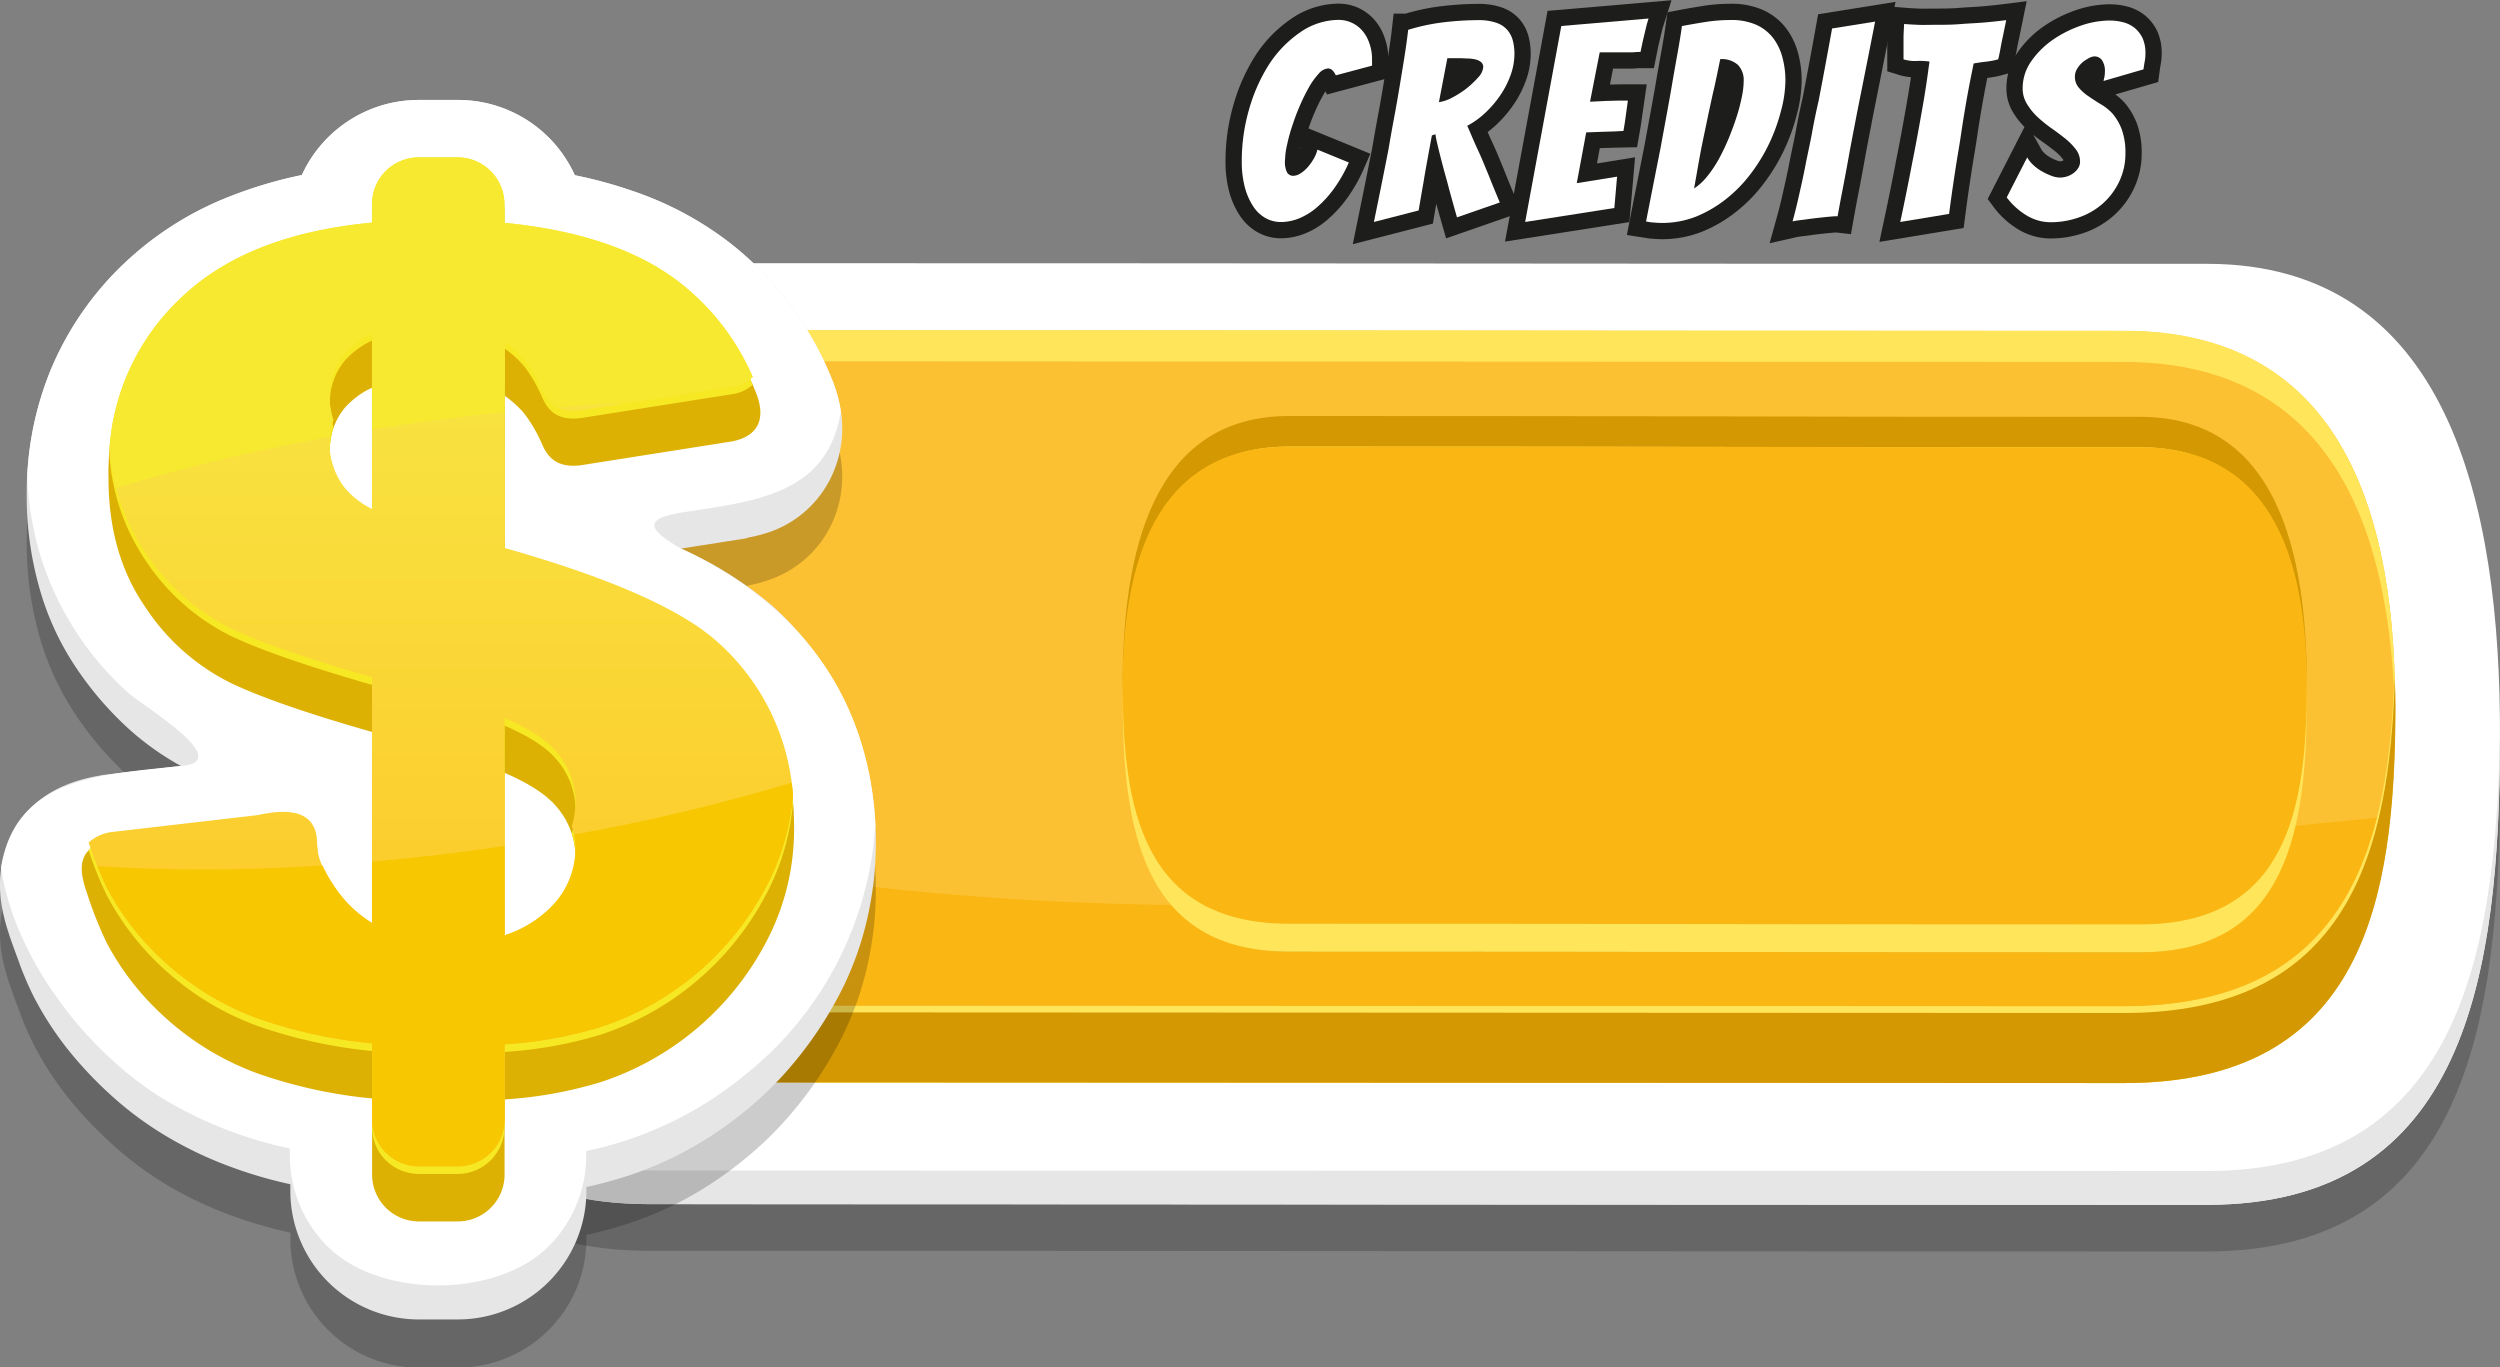 <svg xmlns="http://www.w3.org/2000/svg" xmlns:xlink="http://www.w3.org/1999/xlink" viewBox="0 0 384.63 210.39"><rect x="0" y="0" width="384.63" height="210.39" fill="#808080" stroke="none"/><defs><style>.cls-1{fill:#010101;opacity:0.2;}.cls-1,.cls-10,.cls-11,.cls-12,.cls-2,.cls-3,.cls-4,.cls-5,.cls-6,.cls-7,.cls-8,.cls-9{fill-rule:evenodd;}.cls-14,.cls-2{fill:#fff;}.cls-3{fill:#fcc133;}.cls-4{fill:#e7e6e6;}.cls-5{fill:#ffe55a;}.cls-6{fill:#d39802;}.cls-7{fill:#fab612;}.cls-8{fill:#dcb103;}.cls-9{fill:#f7e824;}.cls-10{fill:url(#GradientFill_1);}.cls-11{fill:#f7c702;}.cls-12{fill:#f7e930;}.cls-13{fill:none;stroke:#1d1d1b;stroke-width:5px;}</style><linearGradient id="GradientFill_1" x1="67.82" y1="164.29" x2="67.82" y2="37.64" gradientUnits="userSpaceOnUse"><stop offset="0" stop-color="#fdc425"/><stop offset="1" stop-color="#f7ea47"/></linearGradient></defs><g id="Layer_2" data-name="Layer 2"><g id="Basic_UI" data-name="Basic UI"><path class="cls-1" d="M339.55,47.76c37,0,45.19,36.61,45.08,73-.12,36-5,71.78-45.08,71.78-114.8,0-124.85-.1-239.64-.1-40.06,0-45-35.78-45.08-71.78-.12-36.4,8.11-73,45.08-73C214.7,47.65,224.75,47.76,339.55,47.76Z"/><path class="cls-2" d="M339.55,40.59c37,0,45.19,36.61,45.08,73-.12,36-5,71.77-45.08,71.77-114.8,0-124.85-.1-239.64-.1-40.06,0-45-35.78-45.08-71.77-.12-36.41,8.11-73,45.08-73C214.7,40.49,224.75,40.59,339.55,40.59Z"/><path class="cls-3" d="M326.76,50.92c34.22,0,41.85,29.26,41.74,58.35-.11,28.75-4.66,57.36-41.74,57.36-106.27,0-107.79-.1-214.07-.1-37.08,0-41.61-28.61-41.74-57.36-.1-29.09,7.52-58.36,41.74-58.36C219,50.81,220.49,50.92,326.76,50.92Z"/><path class="cls-4" d="M99.91,180.08c-39.32,0-44.77-34.5-45.07-69.81v0c0,1.07,0,2.15,0,3.22.12,36,5,71.77,45.08,71.77l239.64.1c40.05,0,45-35.78,45.08-71.77,0-1.08,0-2.17,0-3.24-.31,35.31-5.75,69.81-45.07,69.81Z"/><path class="cls-5" d="M326.76,154.8l-214.07-.1c-34.57,0-40.85-24.86-41.64-51.53-.06,2-.1,4-.1,6,.13,28.76,4.66,57.36,41.74,57.36l214.07.1c37.08,0,41.63-28.59,41.74-57.36,0-2,0-4-.1-6C367.62,130,361.33,154.8,326.76,154.8Z"/><path class="cls-6" d="M71,108.93v.24c.13,28.76,4.66,57.36,41.74,57.36l214.07.1c37.08,0,41.63-28.59,41.74-57.36V109c0-1.55-.05-3.12-.1-4.68-.78,26.68-7.07,51.53-41.64,51.53l-214.07-.1c-34.57,0-40.85-24.86-41.64-51.53C71,105.81,71,107.36,71,108.93Z"/><path class="cls-7" d="M365.69,125.79c-167.77,17-197,18.32-291.43,1.73,4.52,15.72,15,27.18,38.43,27.18l214.07.1C351.14,154.8,361.46,142.43,365.69,125.79Z"/><path class="cls-5" d="M112.69,55.58l214.07.11c31,0,40.18,24,41.55,50.19,0-.87.08-1.74.09-2.61-.9-25-8.53-48.67-35.07-52a54.81,54.81,0,0,0-6.57-.38l-214.07-.11a54.71,54.71,0,0,0-6.56.39c-26.53,3.29-34.18,27-35.08,52l.09,2.6C72.51,79.62,81.69,55.58,112.69,55.58Z"/><path class="cls-6" d="M329.28,64.13c21,0,25.69,20.83,25.63,41.54-.08,20.48-2.86,40.85-25.63,40.85-65.24,0-65.7-.1-130.93-.1-22.76,0-25.56-20.37-25.62-40.85C172.67,84.86,177.34,64,198.35,64,263.58,64,264,64.13,329.28,64.13Z"/><path class="cls-5" d="M329.28,68.81c21,0,25.69,19.65,25.63,39.18-.08,19.31-2.86,38.53-25.63,38.53-65.24,0-65.7-.1-130.93-.1-22.76,0-25.56-19.22-25.62-38.53-.06-19.53,4.61-39.19,25.62-39.19C263.58,68.7,264,68.81,329.28,68.81Z"/><path class="cls-7" d="M329.28,68.81c21,0,25.69,18.57,25.63,37-.08,18.26-2.86,36.41-25.63,36.41-65.24,0-65.7-.1-130.93-.1-22.76,0-25.56-18.16-25.62-36.41-.06-18.46,4.61-37,25.62-37C263.58,68.7,264,68.81,329.28,68.81Z"/><path class="cls-1" d="M114.66,90.23l-9.88,1.56a56.9,56.9,0,0,1,13.61,8.43l.15.1a48.36,48.36,0,0,1,12.11,16.53v0a49.54,49.54,0,0,1,4.1,20.19,52.55,52.55,0,0,1-1.48,12.29,48.2,48.2,0,0,1-4.37,11.46h0a57.91,57.91,0,0,1-6.25,9.42,54.32,54.32,0,0,1-7.94,8,59.42,59.42,0,0,1-8.78,6,54.4,54.4,0,0,1-9.57,4.13v0c-2,.63-4,1.18-6.14,1.65v.66a19.79,19.79,0,0,1-19.77,19.76h-6a19.77,19.77,0,0,1-19.77-19.76v-1a70.82,70.82,0,0,1-9.44-2.77,60.4,60.4,0,0,1-9.7-4.65A53.79,53.79,0,0,1,17,175.8l0,0a60.29,60.29,0,0,1-6.67-7.11v0a50.39,50.39,0,0,1-5.15-8H5.18a49.74,49.74,0,0,1-2.16-5v0c-.79-2.09-1.21-3.29-1.61-4.45v0C0,147-.66,142.68.9,138h0c1.93-5.69,6.16-9.84,14.14-11.27l.78-.16,12-1.39a41.73,41.73,0,0,1-8-5.7,51.69,51.69,0,0,1-8-9.24A43,43,0,0,1,6,97.63,51.79,51.79,0,0,1,4.11,83.51,50,50,0,0,1,7.88,64.1,48,48,0,0,1,19.11,47.89,50.41,50.41,0,0,1,35.7,37.46,66.88,66.88,0,0,1,46.44,34.3a19.77,19.77,0,0,1,18-11.55h6a19.72,19.72,0,0,1,14,5.79,19.92,19.92,0,0,1,4,5.79A70.49,70.49,0,0,1,97,36.64a52,52,0,0,1,15.16,8,48.7,48.7,0,0,1,9.33,9.54A51,51,0,0,1,128,65.72a22,22,0,0,1,1.17,3.82v.06A17.22,17.22,0,0,1,128,80.51h0A16.49,16.49,0,0,1,118.9,89v0a20.76,20.76,0,0,1-3.65,1.05Z"/><path class="cls-4" d="M114.66,82.85l-9.88,1.55a57.87,57.87,0,0,1,13.61,8.44l.15.11a48.26,48.26,0,0,1,12.11,16.53v0a49.54,49.54,0,0,1,4.1,20.19A52.53,52.53,0,0,1,133.27,142a48.28,48.28,0,0,1-4.37,11.47h0a59.24,59.24,0,0,1-6.25,9.42,54.32,54.32,0,0,1-7.94,8,59.34,59.34,0,0,1-8.78,5.95,55.19,55.19,0,0,1-9.57,4.14v0c-2,.63-4,1.18-6.14,1.64v.67A19.79,19.79,0,0,1,70.44,203h-6a19.77,19.77,0,0,1-19.77-19.76V182.2a68,68,0,0,1-9.44-2.78,58.76,58.76,0,0,1-9.7-4.65A52.47,52.47,0,0,1,17,168.43l0,0a60.29,60.29,0,0,1-6.67-7.11v0a50.39,50.39,0,0,1-5.15-8H5.18a51.85,51.85,0,0,1-2.16-5v-.05c-.79-2.1-1.21-3.29-1.61-4.44v-.05C0,139.62-.66,135.29.9,130.67h0c1.93-5.69,6.16-9.86,14.14-11.29l.78-.15,12-1.39a43,43,0,0,1-8-5.69,51.49,51.49,0,0,1-8-9.26A42.54,42.54,0,0,1,6,90.24a51.7,51.7,0,0,1-1.89-14.1A49.93,49.93,0,0,1,7.88,56.73,48,48,0,0,1,19.11,40.52,50.09,50.09,0,0,1,35.7,30.09a66.88,66.88,0,0,1,10.74-3.16,19.77,19.77,0,0,1,18-11.55h6a19.72,19.72,0,0,1,14,5.79,19.92,19.92,0,0,1,4,5.79A68.73,68.73,0,0,1,97,29.27a51.49,51.49,0,0,1,15.16,8,48.7,48.7,0,0,1,9.33,9.54A50.83,50.83,0,0,1,128,58.35a22,22,0,0,1,1.17,3.82v0A17.28,17.28,0,0,1,128,73.14h0a16.51,16.51,0,0,1-9.12,8.54v0a21.65,21.65,0,0,1-3.65,1Z"/><path class="cls-2" d="M104.78,84.4c17.82,8.3,28.89,22.43,29.89,42.47a53.41,53.41,0,0,1-20,38.47,56.7,56.7,0,0,1-24.48,11.75v.67a19.7,19.7,0,0,1-5.8,14c-8,8-26,8-34,0a19.7,19.7,0,0,1-5.79-14V176.7a63.63,63.63,0,0,1-19.14-7.43c-11.92-7.19-23.22-21.63-25.3-35.8,2.29-14.25,16.05-14.28,27.64-15.63,8.68-.57-6-9.37-8-11.19A46.93,46.93,0,0,1,6,84.75,50.4,50.4,0,0,1,4.19,73.4,48.93,48.93,0,0,1,7.88,56.73,48,48,0,0,1,19.11,40.52,50.09,50.09,0,0,1,35.7,30.09a66.88,66.88,0,0,1,10.74-3.16,19.77,19.77,0,0,1,18-11.55h6a19.72,19.72,0,0,1,14,5.79,19.92,19.92,0,0,1,4,5.79A68.73,68.73,0,0,1,97,29.27a51.49,51.49,0,0,1,15.16,8,48.7,48.7,0,0,1,9.33,9.54A50.83,50.83,0,0,1,128,58.35a22,22,0,0,1,1.17,3.82v0l.2,1.12c-2.08,13-13.6,13.85-24.57,15.57C99.79,79.74,98.84,81,104.78,84.4Z"/><path class="cls-8" d="M112.75,67.89l-23,3.63c-5.08.86-6-2.49-6.62-3.78a22,22,0,0,0-2.54-4.2,16.18,16.18,0,0,0-2.93-2.64V85.47q24,6.81,32.51,14.24c8,7.22,12,16.32,12,27.42A37.13,37.13,0,0,1,117.84,145a44.32,44.32,0,0,1-25.37,21.47,64.32,64.32,0,0,1-14.84,2.68v11.58a7.21,7.21,0,0,1-7.19,7.19h-6a7.2,7.2,0,0,1-7.19-7.19V169a74.37,74.37,0,0,1-17.59-3.84,43.12,43.12,0,0,1-14.11-8.49A41.56,41.56,0,0,1,16.39,145a60.24,60.24,0,0,1-3.08-7.81c-1.27-3.69-1.42-7,4-8l22.43-2.6c5.93-1.33,9.09,0,9.09,4.41,0,2.46,1.33,4.76,3.15,7.35a18.44,18.44,0,0,0,5.29,4.84V112.62c-10.12-2.88-17.43-5.44-21.92-7.62A33.56,33.56,0,0,1,22.25,93.24c-3.69-5.4-5.56-11.94-5.56-19.67A35.38,35.38,0,0,1,27.82,47Q38,37.22,57.23,35.42V32.58a7.2,7.2,0,0,1,7.19-7.2h6a7.21,7.21,0,0,1,7.19,7.2v2.86q17.31,1.73,26.9,9.15a37.33,37.33,0,0,1,11.81,15.85c1.39,3.47.79,6.54-3.59,7.45Zm-35.12,51v26.15A17.5,17.5,0,0,0,85,140.5a12.69,12.69,0,0,0,3.54-8.72,11.9,11.9,0,0,0-3-7.76q-2.3-2.7-7.92-5.12ZM57.23,79.43V59.65A12.76,12.76,0,0,0,53,62.8a10.11,10.11,0,0,0-2.25,6.52A10.66,10.66,0,0,0,53,76.13,12.86,12.86,0,0,0,57.23,79.43Z"/><path class="cls-9" d="M77.63,60.9V85.47q24,6.81,32.51,14.24A34.86,34.86,0,0,1,122,123.44a36.32,36.32,0,0,1-4.17,14.25,44.49,44.49,0,0,1-25.37,21.48,64.36,64.36,0,0,1-14.84,2.67v11.57a7.21,7.21,0,0,1-7.19,7.2h-6a7.2,7.2,0,0,1-7.19-7.2V161.7a74.83,74.83,0,0,1-17.59-3.85,43.09,43.09,0,0,1-14.11-8.48,41.74,41.74,0,0,1-9.14-11.68,53.88,53.88,0,0,1-2.77-6.9,6.44,6.44,0,0,1,3.65-1.64l22.43-2.6c5.93-1.33,9.09,0,9.09,4.41,0,2.46,1.33,4.76,3.15,7.35a18.44,18.44,0,0,0,5.29,4.84V105.37Q42.05,101,35.31,97.74A33.73,33.73,0,0,1,22.25,86a32.58,32.58,0,0,1-5.4-16,34.94,34.94,0,0,1,11-23Q38,37.22,57.23,35.42V32.58a7.2,7.2,0,0,1,7.19-7.2h6a7.21,7.21,0,0,1,7.19,7.2v2.86q17.31,1.73,26.9,9.15A37,37,0,0,1,115.81,59.2a6,6,0,0,1-3.06,1.43l-23,3.63c-5.08.87-6-2.48-6.62-3.77a21.64,21.64,0,0,0-2.54-4.2,16.2,16.2,0,0,0-2.93-2.65V60.9Zm0,50.74v33.41A17.5,17.5,0,0,0,85,140.5a12.69,12.69,0,0,0,3.54-8.72,11.17,11.17,0,0,0-.57-3.54,12.18,12.18,0,0,0,.57-3.71,11.89,11.89,0,0,0-3-7.77q-2.3-2.7-7.92-5.12Zm-20.4-52V52.4A12.88,12.88,0,0,0,53,55.54a10.13,10.13,0,0,0-2.25,6.53,11.31,11.31,0,0,0,.58,3.68,10.82,10.82,0,0,0-.58,3.57A10.66,10.66,0,0,0,53,76.13a12.86,12.86,0,0,0,4.25,3.3V59.65Z"/><path class="cls-10" d="M77.63,59.74V84.3q24,6.81,32.51,14.24A34.89,34.89,0,0,1,122,122.29a36.32,36.32,0,0,1-4.17,14.23A44.39,44.39,0,0,1,92.47,158a64.36,64.36,0,0,1-14.84,2.67v11.59a7.2,7.2,0,0,1-7.19,7.18h-6a7.2,7.2,0,0,1-7.19-7.18V160.53a74.87,74.87,0,0,1-17.59-3.84,43.29,43.29,0,0,1-14.11-8.49,41.46,41.46,0,0,1-9.14-11.68,53.88,53.88,0,0,1-2.77-6.9A6.51,6.51,0,0,1,17.27,128l22.43-2.6c5.93-1.33,9.09,0,9.09,4.43,0,2.46,1.33,4.74,3.15,7.33A18.6,18.6,0,0,0,57.23,142V104.2c-10.12-2.89-17.43-5.45-21.92-7.63A33.58,33.58,0,0,1,22.25,84.83a32.58,32.58,0,0,1-5.4-16,34.94,34.94,0,0,1,11-23Q38,36.06,57.23,34.25V31.41a7.2,7.2,0,0,1,7.19-7.2h6a7.21,7.21,0,0,1,7.19,7.2v2.87q17.31,1.71,26.9,9.14A37,37,0,0,1,115.81,58a6,6,0,0,1-3.06,1.43l-23,3.63c-5.08.87-6-2.49-6.62-3.77a21.34,21.34,0,0,0-2.54-4.2,15.84,15.84,0,0,0-2.93-2.65v7.27Zm0,50.73V143.9A17.72,17.72,0,0,0,85,139.33a12.69,12.69,0,0,0,3.54-8.72,11.17,11.17,0,0,0-.57-3.54,12.18,12.18,0,0,0,.57-3.71,11.93,11.93,0,0,0-3-7.77q-2.3-2.7-7.92-5.12Zm-20.4-52V51.23A12.64,12.64,0,0,0,53,54.39,10,10,0,0,0,50.7,60.9a11.52,11.52,0,0,0,.58,3.7A11.24,11.24,0,0,0,53,75a12.75,12.75,0,0,0,4.25,3.31V58.48Z"/><path class="cls-11" d="M121.81,120.42c.08.61.15,1.23.2,1.87a36.32,36.32,0,0,1-4.17,14.23A44.39,44.39,0,0,1,92.47,158a64.36,64.36,0,0,1-14.84,2.67v11.59a7.2,7.2,0,0,1-7.19,7.18h-6a7.2,7.2,0,0,1-7.19-7.18V160.53a74.87,74.87,0,0,1-17.59-3.84,43.29,43.29,0,0,1-14.11-8.49,41.46,41.46,0,0,1-9.14-11.68A34.81,34.81,0,0,1,15,133.26a267.2,267.2,0,0,0,34.61-.12,23.31,23.31,0,0,0,2.38,4A18.6,18.6,0,0,0,57.23,142v-9.43c4.1-.37,8.28-.81,12.51-1.33,2.66-.34,5.28-.69,7.89-1.09V143.9A17.72,17.72,0,0,0,85,139.33a12.69,12.69,0,0,0,3.54-8.72,11.85,11.85,0,0,0-.22-2.22A301.51,301.51,0,0,0,121.81,120.42Z"/><path class="cls-12" d="M77.63,59.74V63.4c-2.6.26-5.23.57-7.89.89-4.23.53-8.41,1.13-12.51,1.8V51.23A12.64,12.64,0,0,0,53,54.39,10,10,0,0,0,50.7,60.9a11.52,11.52,0,0,0,.58,3.7,9.78,9.78,0,0,0-.54,2.6,300.12,300.12,0,0,0-32.87,7.86,37.41,37.41,0,0,1-1-6.25,34.94,34.94,0,0,1,11-23Q38,36.06,57.23,34.25V31.41a7.2,7.2,0,0,1,7.19-7.2h6a7.21,7.21,0,0,1,7.19,7.2v2.87q17.31,1.71,26.9,9.14A37,37,0,0,1,115.81,58a6,6,0,0,1-3.06,1.43L96.51,62c-3.55.15-7.17.37-10.84.66a6.2,6.2,0,0,1-2.57-3.36,21.34,21.34,0,0,0-2.54-4.2,15.84,15.84,0,0,0-2.93-2.65Z"/><path class="cls-13" d="M205.25,29a16.91,16.91,0,0,1-2.63,2.89,10.11,10.11,0,0,1-2.78,1.72,7.58,7.58,0,0,1-2.72.55,4.86,4.86,0,0,1-2.4-.6,5.49,5.49,0,0,1-1.89-1.78,10,10,0,0,1-1.3-2.93,15.43,15.43,0,0,1-.48-4.08,28.49,28.49,0,0,1,1.1-7.87,26.11,26.11,0,0,1,3.1-7A17.55,17.55,0,0,1,200,5,10.45,10.45,0,0,1,206,3.06a4.8,4.8,0,0,1,3.56,1.62,5.61,5.61,0,0,1,1.08,1.87A7.05,7.05,0,0,1,211.09,9v.53a5.66,5.66,0,0,1,0,.57l-5.57,1.49c-.34-.71-.73-1.06-1.19-1.06a2.07,2.07,0,0,0-1.42.78,11.46,11.46,0,0,0-1.46,2,29.2,29.2,0,0,0-1.4,2.8,33.17,33.17,0,0,0-1.19,3.12c-.34,1-.62,2-.83,3a11.28,11.28,0,0,0-.32,2.31A3.68,3.68,0,0,0,198,26.5a1.09,1.09,0,0,0,1,.55,2.12,2.12,0,0,0,1.06-.36,5,5,0,0,0,1.1-.93,8.19,8.19,0,0,0,.94-1.3,5.16,5.16,0,0,0,.59-1.44L207.52,25A21.8,21.8,0,0,1,205.25,29Z"/><path class="cls-13" d="M211.38,34.15q1.16-5.66,2.21-11c.26-1.53.54-3.13.85-4.78s.6-3.3.87-4.93.53-3.19.77-4.71.43-2.89.57-4.14a30.79,30.79,0,0,1,5.22-1.13,45.51,45.51,0,0,1,5.56-.36,8.16,8.16,0,0,1,2.74.39,3.9,3.9,0,0,1,1.7,1.08,4.08,4.08,0,0,1,.87,1.63A8,8,0,0,1,233,8.24a9.61,9.61,0,0,1-.6,3.34,14,14,0,0,1-1.59,3.1,16.23,16.23,0,0,1-2.29,2.67,12.42,12.42,0,0,1-2.78,2c.51,1.13,1,2.37,1.63,3.71s1.13,2.63,1.64,3.84c.56,1.42,1.14,2.84,1.74,4.25l-6.59,2.29q-.84-2.93-1.52-5.52c-.2-.7-.4-1.43-.6-2.18s-.38-1.46-.55-2.13-.31-1.25-.42-1.76a9.86,9.86,0,0,1-.22-1.19l-.55.17c-.17.91-.37,2-.61,3.32s-.47,2.56-.66,3.77c-.26,1.45-.51,2.93-.77,4.46Zm10-18.43a6.2,6.2,0,0,0,2-.68,14.7,14.7,0,0,0,2.23-1.42,13.74,13.74,0,0,0,1.82-1.72,2.62,2.62,0,0,0,.77-1.57,1,1,0,0,0-.3-.75,2.09,2.09,0,0,0-.83-.42A5.72,5.72,0,0,0,225.86,9c-.42,0-.86-.05-1.31-.05l-1,0-.87,0Z"/><path class="cls-13" d="M234.65,34.15,240.21,4l13.42-1.15c-.2.62-.37,1.26-.51,1.91s-.27,1.1-.4,1.68-.23,1.1-.32,1.55c-.28,0-.69,0-1.21.06l-1.68,0c-.59,0-1.19,0-1.8,0h-1.59l-1.49,7.6,2.46-.12c.63,0,1.26-.05,1.91-.05s1.14,0,1.45,0c-.12.8-.22,1.57-.32,2.34s-.22,1.54-.36,2.33c-.29,0-.75.05-1.38.07l-1.93.06-2.42.09-1.45,7.81,6.2-1L248.37,32Z"/><path class="cls-13" d="M274,17.1A27.72,27.72,0,0,1,272.23,22a26.43,26.43,0,0,1-2.83,4.67,21,21,0,0,1-3.79,3.91A19,19,0,0,1,261,33.3a14.26,14.26,0,0,1-5.38,1,11.67,11.67,0,0,1-1.18-.07c-.4,0-.8-.09-1.19-.15q1.14-5.85,2.25-11.42c.28-1.55.58-3.18.89-4.86s.61-3.35.89-5,.56-3.21.83-4.71.49-2.86.66-4.08c1.21-.23,2.44-.44,3.69-.64a25.35,25.35,0,0,1,3.82-.29,9.42,9.42,0,0,1,3.89.72,6.79,6.79,0,0,1,2.59,2,8.47,8.47,0,0,1,1.46,3,13.57,13.57,0,0,1,.47,3.61A18.7,18.7,0,0,1,274,17.1Zm-10.36-3.21c-.34,1.53-.68,3.07-1,4.63s-.68,3.18-1,4.88S261,27,260.64,29a9,9,0,0,0,2-1.84,18.38,18.38,0,0,0,1.81-2.7A33.07,33.07,0,0,0,266,21.2c.46-1.14.87-2.24,1.21-3.32a26.88,26.88,0,0,0,.78-3,12.39,12.39,0,0,0,.28-2.42,3.36,3.36,0,0,0-.87-2.46,3.68,3.68,0,0,0-2.74-.9C264.32,10.76,264,12.36,263.65,13.89Z"/><path class="cls-13" d="M281.23,33.36c-.74.07-1.5.16-2.29.25l-2.15.28a9.44,9.44,0,0,0-1,.17q.51-1.83,1-4.05c.34-1.49.69-3.05,1-4.67s.7-3.28,1-4.95.64-3.29,1-4.84q1.05-5.44,2.08-11.17l6.62-1.06Q287.38,9,286.28,14.49c-.31,1.55-.63,3.17-.95,4.84s-.64,3.32-.94,5-.59,3.23-.89,4.77-.56,2.94-.78,4.18C282.46,33.25,282,33.29,281.23,33.36Z"/><path class="cls-13" d="M292.36,34.15q1-4.68,1.86-9.22c.26-1.27.51-2.6.77-4s.5-2.75.74-4.1.45-2.64.64-3.9.34-2.42.49-3.46a10.91,10.91,0,0,0-2-.09,5.77,5.77,0,0,1-2-.25c0-.46,0-1,0-1.57s0-1.19,0-1.79.06-1.34.09-2.08c.73.06,1.47.1,2.2.13s1.48,0,2.21,0c1.45,0,2.84,0,4.19-.11s2.59-.15,3.73-.25,2.27-.22,3.38-.36l-.47,2.29c-.14.65-.28,1.32-.4,2s-.25,1.26-.36,1.74a12.58,12.58,0,0,1-1.89.36c-.64.07-1.27.16-1.89.28-.2,1-.41,2-.64,3.2s-.45,2.39-.66,3.65-.42,2.54-.61,3.85-.4,2.54-.6,3.73c-.45,2.8-.88,5.71-1.27,8.71Z"/><path class="cls-13" d="M326.05,27.92a10.49,10.49,0,0,1-2.47,3.34,11,11,0,0,1-3.65,2.16,13.12,13.12,0,0,1-4.52.77,7.16,7.16,0,0,1-3.4-.92,10.68,10.68,0,0,1-3.27-2.9l3.15-6.16a4.52,4.52,0,0,0,.89,1.13,6.37,6.37,0,0,0,1.34,1,9,9,0,0,0,1.48.7,3.78,3.78,0,0,0,1.34.28,3.71,3.71,0,0,0,1.06-.17,3.26,3.26,0,0,0,1-.51,2.76,2.76,0,0,0,.74-.79,1.86,1.86,0,0,0,.28-1,3.1,3.1,0,0,0-.66-1.89,9.74,9.74,0,0,0-1.63-1.65c-.66-.52-1.36-1.06-2.13-1.59a21.29,21.29,0,0,1-2.1-1.7,9.46,9.46,0,0,1-1.63-2,4.51,4.51,0,0,1-.68-2.46,7.19,7.19,0,0,1,1.31-4.12,13.19,13.19,0,0,1,3.29-3.29,17.67,17.67,0,0,1,4.31-2.19,13.76,13.76,0,0,1,4.42-.8,8.49,8.49,0,0,1,2.17.27,4.8,4.8,0,0,1,1.76.89,4.72,4.72,0,0,1,1.19,1.55,5.58,5.58,0,0,1,.44,2.34,6.83,6.83,0,0,1-.1,1.19c-.08.4-.14.82-.2,1.27l-6.15,1.79.15-.68a4,4,0,0,0,.06-.68,3,3,0,0,0-.45-1.85,1.39,1.39,0,0,0-1.16-.57,1.83,1.83,0,0,0-.83.25,5.62,5.62,0,0,0-1,.66,4,4,0,0,0-.83,1,2.25,2.25,0,0,0-.34,1.18,2.56,2.56,0,0,0,.58,1.7,7.11,7.11,0,0,0,1.42,1.28c.57.39,1.18.8,1.85,1.21A8,8,0,0,1,325,17.46a8.31,8.31,0,0,1,1.43,2.44,10.39,10.39,0,0,1,.57,3.72A9.89,9.89,0,0,1,326.05,27.92Z"/><path class="cls-14" d="M205.25,29a16.91,16.91,0,0,1-2.63,2.89,10.11,10.11,0,0,1-2.78,1.72,7.58,7.58,0,0,1-2.72.55,4.86,4.86,0,0,1-2.4-.6,5.49,5.49,0,0,1-1.89-1.78,10,10,0,0,1-1.3-2.93,15.43,15.43,0,0,1-.48-4.08,28.49,28.49,0,0,1,1.1-7.87,26.11,26.11,0,0,1,3.1-7A17.55,17.55,0,0,1,200,5,10.45,10.45,0,0,1,206,3.06a4.8,4.8,0,0,1,3.56,1.62,5.61,5.61,0,0,1,1.08,1.87A7.05,7.05,0,0,1,211.09,9v.53a5.66,5.66,0,0,1,0,.57l-5.57,1.49c-.34-.71-.73-1.06-1.19-1.06a2.07,2.07,0,0,0-1.42.78,11.46,11.46,0,0,0-1.46,2,29.2,29.2,0,0,0-1.4,2.8,33.17,33.17,0,0,0-1.19,3.12c-.34,1-.62,2-.83,3a11.28,11.28,0,0,0-.32,2.31A3.68,3.68,0,0,0,198,26.5a1.09,1.09,0,0,0,1,.55,2.12,2.12,0,0,0,1.06-.36,5,5,0,0,0,1.1-.93,8.19,8.19,0,0,0,.94-1.3,5.16,5.16,0,0,0,.59-1.44L207.52,25A21.8,21.8,0,0,1,205.25,29Z"/><path class="cls-14" d="M211.38,34.15q1.16-5.66,2.21-11c.26-1.53.54-3.13.85-4.78s.6-3.3.87-4.93.53-3.19.77-4.71.43-2.89.57-4.14a30.79,30.79,0,0,1,5.22-1.13,45.51,45.51,0,0,1,5.56-.36,8.16,8.16,0,0,1,2.74.39,3.9,3.9,0,0,1,1.7,1.08,4.08,4.08,0,0,1,.87,1.63A8,8,0,0,1,233,8.24a9.61,9.61,0,0,1-.6,3.34,14,14,0,0,1-1.59,3.1,16.23,16.23,0,0,1-2.29,2.67,12.42,12.42,0,0,1-2.78,2c.51,1.13,1,2.37,1.63,3.71s1.13,2.63,1.64,3.84c.56,1.42,1.14,2.84,1.74,4.25l-6.59,2.29q-.84-2.93-1.52-5.52c-.2-.7-.4-1.43-.6-2.18s-.38-1.46-.55-2.13-.31-1.25-.42-1.76a9.86,9.86,0,0,1-.22-1.19l-.55.17c-.17.91-.37,2-.61,3.32s-.47,2.56-.66,3.77c-.26,1.45-.51,2.93-.77,4.46Zm10-18.43a6.2,6.2,0,0,0,2-.68,14.7,14.7,0,0,0,2.23-1.42,13.74,13.74,0,0,0,1.82-1.72,2.62,2.62,0,0,0,.77-1.57,1,1,0,0,0-.3-.75,2.09,2.09,0,0,0-.83-.42A5.72,5.72,0,0,0,225.86,9c-.42,0-.86-.05-1.31-.05l-1,0-.87,0Z"/><path class="cls-14" d="M234.65,34.15,240.21,4l13.42-1.15c-.2.62-.37,1.26-.51,1.91s-.27,1.1-.4,1.68-.23,1.1-.32,1.55c-.28,0-.69,0-1.21.06l-1.68,0c-.59,0-1.19,0-1.8,0h-1.59l-1.49,7.6,2.46-.12c.63,0,1.26-.05,1.91-.05s1.14,0,1.45,0c-.12.8-.22,1.57-.32,2.34s-.22,1.54-.36,2.33c-.29,0-.75.05-1.38.07l-1.93.06-2.42.09-1.45,7.81,6.2-1L248.37,32Z"/><path class="cls-14" d="M274,17.1A27.72,27.72,0,0,1,272.23,22a26.43,26.43,0,0,1-2.83,4.67,21,21,0,0,1-3.79,3.91A19,19,0,0,1,261,33.3a14.26,14.26,0,0,1-5.38,1,11.67,11.67,0,0,1-1.18-.07c-.4,0-.8-.09-1.19-.15q1.14-5.85,2.25-11.42c.28-1.55.58-3.18.89-4.86s.61-3.35.89-5,.56-3.21.83-4.71.49-2.86.66-4.08c1.21-.23,2.44-.44,3.69-.64a25.35,25.35,0,0,1,3.82-.29,9.42,9.42,0,0,1,3.89.72,6.79,6.79,0,0,1,2.59,2,8.47,8.47,0,0,1,1.46,3,13.57,13.57,0,0,1,.47,3.61A18.7,18.7,0,0,1,274,17.1Zm-10.36-3.21c-.34,1.53-.68,3.07-1,4.63s-.68,3.18-1,4.88S261,27,260.64,29a9,9,0,0,0,2-1.84,18.38,18.38,0,0,0,1.81-2.7A33.07,33.07,0,0,0,266,21.2c.46-1.14.87-2.24,1.21-3.32a26.88,26.88,0,0,0,.78-3,12.39,12.39,0,0,0,.28-2.42,3.36,3.36,0,0,0-.87-2.46,3.68,3.68,0,0,0-2.74-.9C264.32,10.76,264,12.36,263.65,13.89Z"/><path class="cls-14" d="M281.23,33.36c-.74.07-1.5.16-2.29.25l-2.15.28a9.44,9.44,0,0,0-1,.17q.51-1.83,1-4.05c.34-1.49.69-3.05,1-4.67s.7-3.28,1-4.95.64-3.29,1-4.84q1.05-5.44,2.08-11.17l6.62-1.06Q287.38,9,286.28,14.49c-.31,1.55-.63,3.17-.95,4.84s-.64,3.32-.94,5-.59,3.23-.89,4.77-.56,2.94-.78,4.18C282.46,33.25,282,33.29,281.23,33.36Z"/><path class="cls-14" d="M292.36,34.15q1-4.68,1.86-9.22c.26-1.27.51-2.6.77-4s.5-2.75.74-4.1.45-2.64.64-3.9.34-2.42.49-3.46a10.91,10.91,0,0,0-2-.09,5.77,5.77,0,0,1-2-.25c0-.46,0-1,0-1.57s0-1.19,0-1.79.06-1.34.09-2.08c.73.06,1.47.1,2.2.13s1.48,0,2.21,0c1.45,0,2.84,0,4.19-.11s2.59-.15,3.73-.25,2.27-.22,3.38-.36l-.47,2.29c-.14.65-.28,1.32-.4,2s-.25,1.26-.36,1.74a12.58,12.58,0,0,1-1.89.36c-.64.07-1.27.16-1.89.28-.2,1-.41,2-.64,3.2s-.45,2.39-.66,3.65-.42,2.54-.61,3.85-.4,2.54-.6,3.73c-.45,2.8-.88,5.71-1.27,8.71Z"/><path class="cls-14" d="M326.05,27.92a10.49,10.49,0,0,1-2.47,3.34,11,11,0,0,1-3.65,2.16,13.12,13.12,0,0,1-4.52.77,7.16,7.16,0,0,1-3.4-.92,10.68,10.68,0,0,1-3.27-2.9l3.15-6.16a4.52,4.52,0,0,0,.89,1.13,6.37,6.37,0,0,0,1.34,1,9,9,0,0,0,1.48.7,3.78,3.78,0,0,0,1.34.28,3.71,3.71,0,0,0,1.06-.17,3.26,3.26,0,0,0,1-.51,2.76,2.76,0,0,0,.74-.79,1.86,1.86,0,0,0,.28-1,3.1,3.1,0,0,0-.66-1.89,9.74,9.74,0,0,0-1.63-1.65c-.66-.52-1.36-1.06-2.13-1.59a21.29,21.29,0,0,1-2.1-1.7,9.46,9.46,0,0,1-1.63-2,4.51,4.51,0,0,1-.68-2.46,7.19,7.19,0,0,1,1.31-4.12,13.19,13.19,0,0,1,3.29-3.29,17.67,17.67,0,0,1,4.31-2.19,13.76,13.76,0,0,1,4.42-.8,8.49,8.49,0,0,1,2.17.27,4.8,4.8,0,0,1,1.76.89,4.72,4.72,0,0,1,1.19,1.55,5.58,5.58,0,0,1,.44,2.34,6.83,6.83,0,0,1-.1,1.19c-.08.4-.14.82-.2,1.27l-6.15,1.79.15-.68a4,4,0,0,0,.06-.68,3,3,0,0,0-.45-1.85,1.39,1.39,0,0,0-1.16-.57,1.83,1.83,0,0,0-.83.25,5.62,5.62,0,0,0-1,.66,4,4,0,0,0-.83,1,2.25,2.25,0,0,0-.34,1.18,2.56,2.56,0,0,0,.58,1.7,7.11,7.11,0,0,0,1.42,1.28c.57.39,1.18.8,1.85,1.21A8,8,0,0,1,325,17.46a8.31,8.31,0,0,1,1.43,2.44,10.39,10.39,0,0,1,.57,3.72A9.89,9.89,0,0,1,326.05,27.92Z"/></g></g></svg>